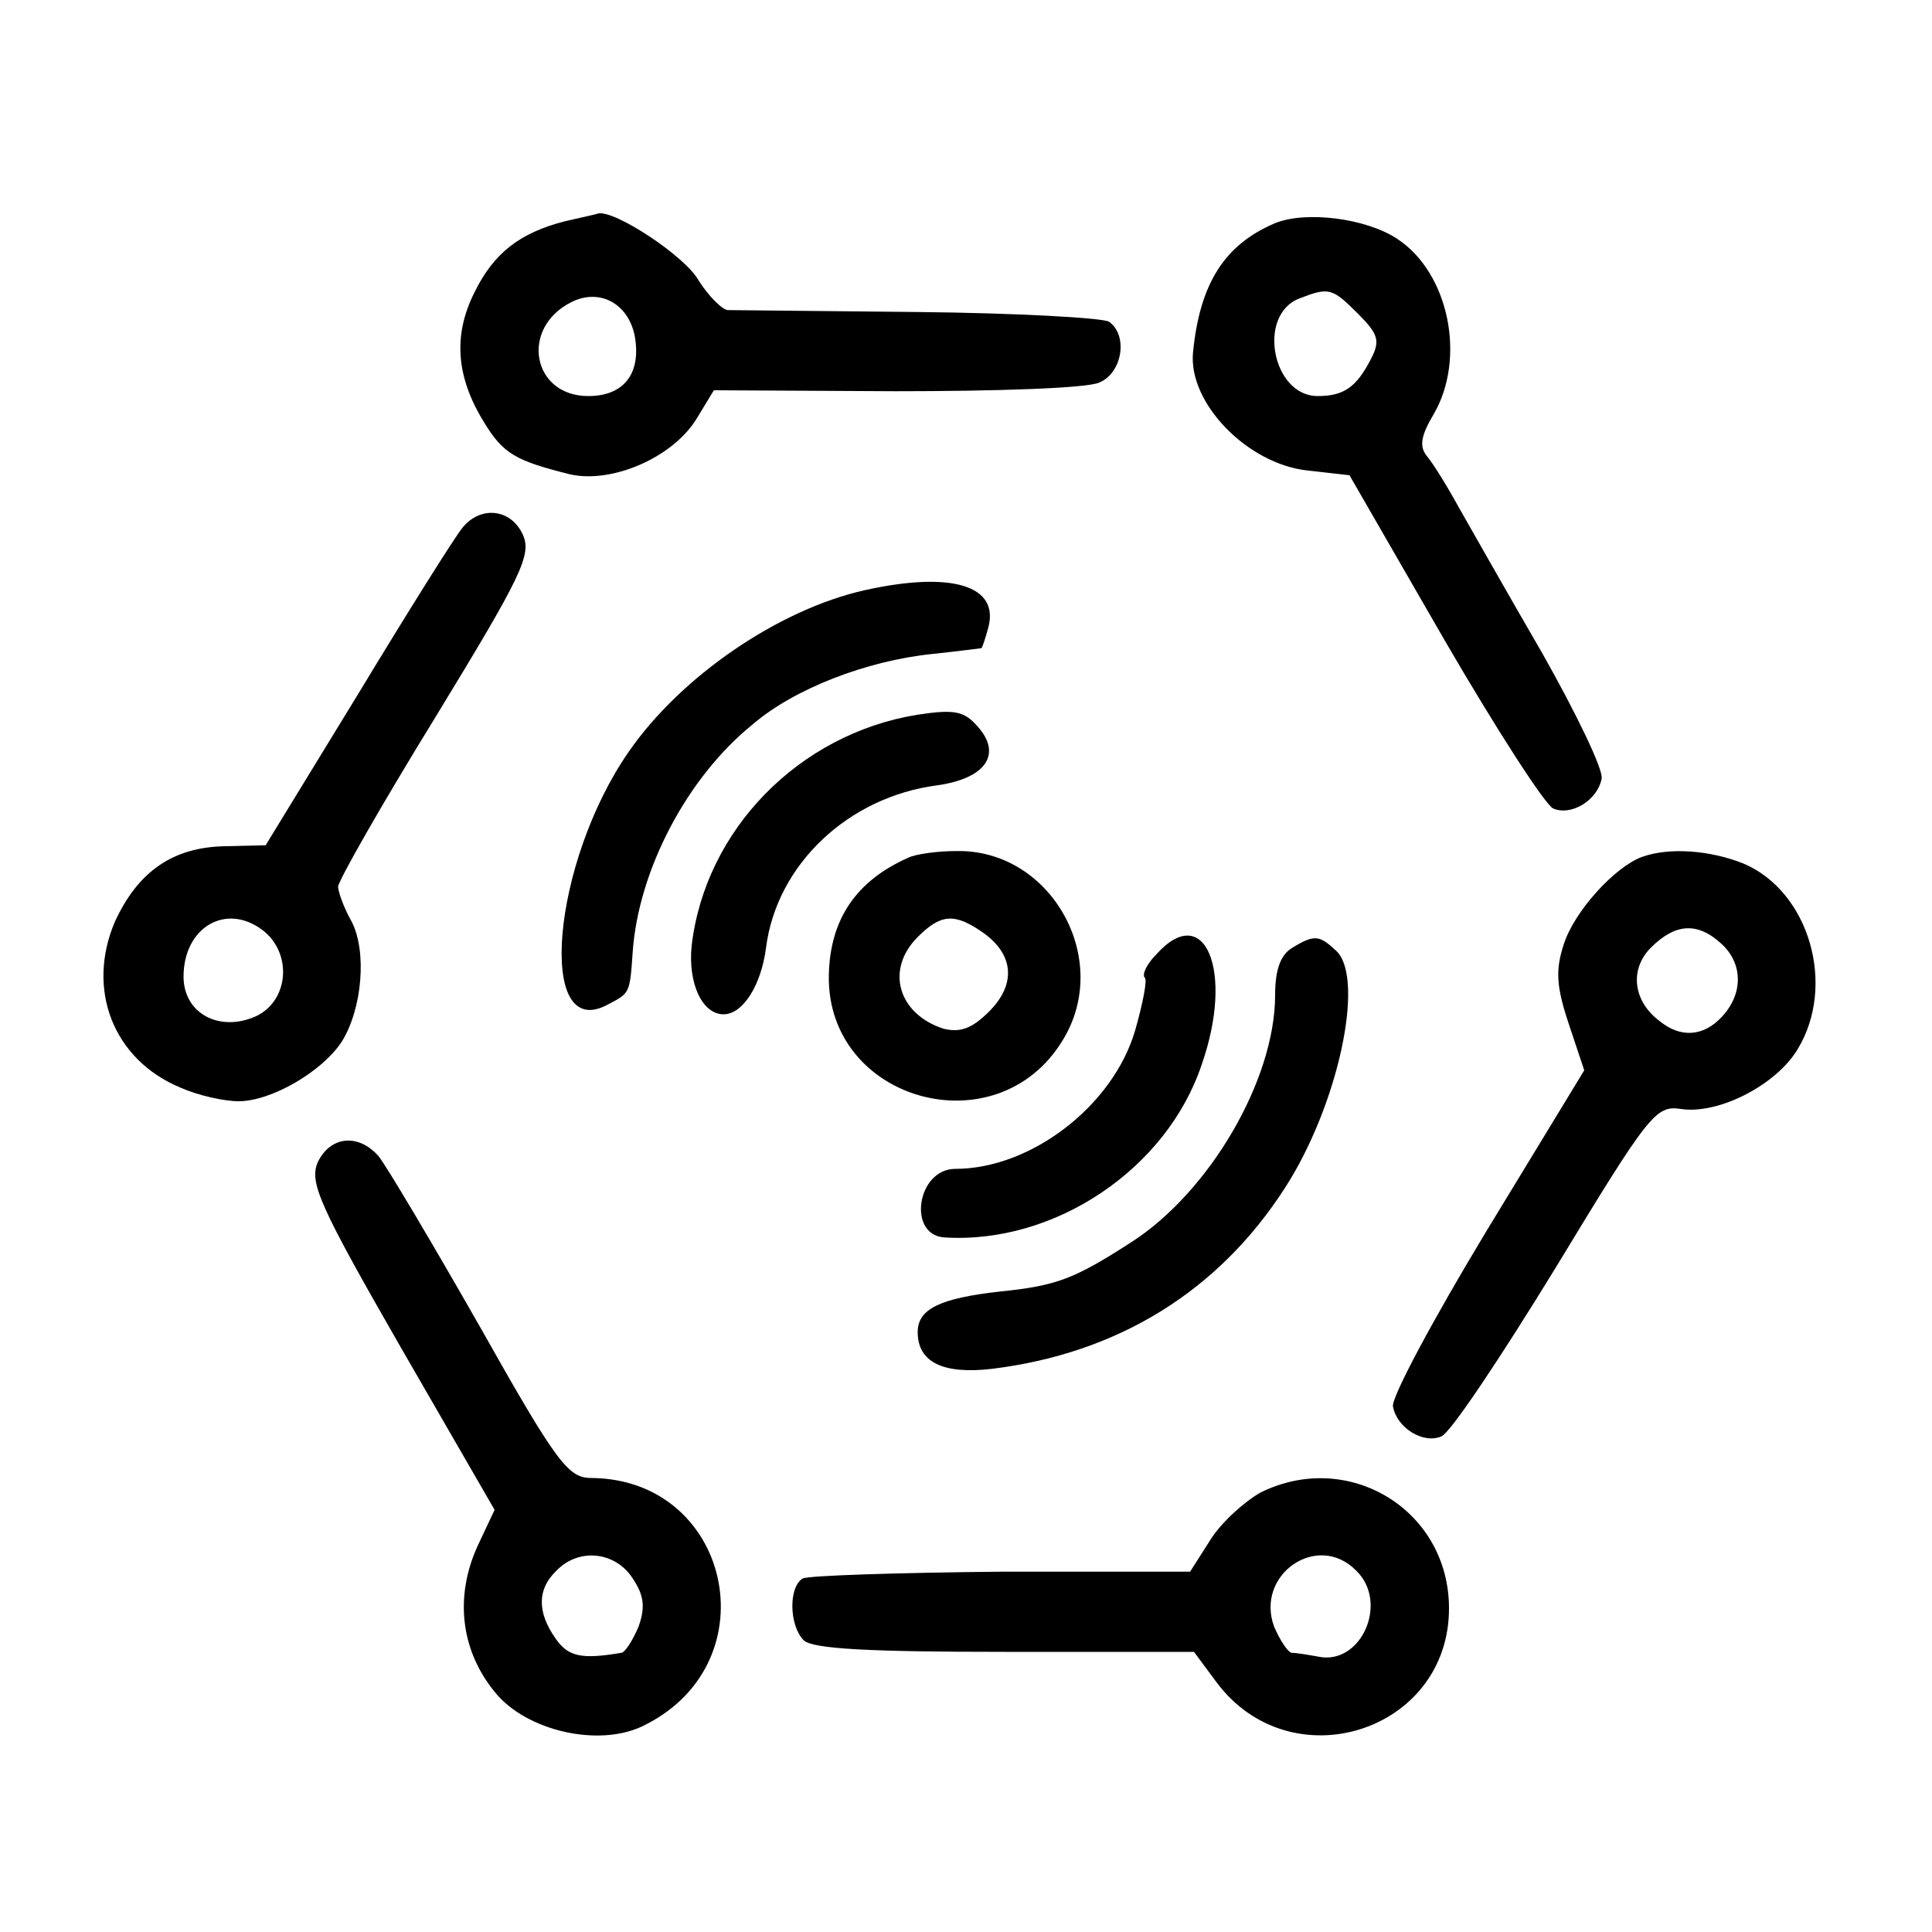 <?xml version="1.0" standalone="no"?>
<!DOCTYPE svg PUBLIC "-//W3C//DTD SVG 20010904//EN"
 "http://www.w3.org/TR/2001/REC-SVG-20010904/DTD/svg10.dtd">
<svg version="1.0" xmlns="http://www.w3.org/2000/svg"
 width="200pt" height="200pt" viewBox="0 0 200 200"
 preserveAspectRatio="xMidYMid meet">
<g transform="translate(0,200) scale(0.1,-0.1)"
fill="#000000" stroke="none">
<path d="M585 1771 c-47 -12 -74 -33 -94 -74 -22 -44 -19 -87 10 -134 20 -33
33 -40 89 -54 44 -10 108 18 132 59 l17 28 188 -1 c103 0 198 3 211 9 24 10
30 49 10 63 -7 4 -96 9 -198 10 -102 1 -190 2 -197 2 -6 1 -20 15 -30 31 -14
25 -87 73 -104 69 -2 -1 -17 -4 -34 -8z m73 -125 c4 -35 -14 -56 -49 -56 -58
0 -71 70 -18 97 31 16 63 -3 67 -41z"/>
<path d="M1320 1769 c-52 -22 -78 -62 -85 -134 -5 -52 56 -115 118 -122 l44
-5 98 -170 c54 -93 105 -172 113 -175 19 -8 46 9 50 31 2 9 -26 67 -61 129
-36 62 -75 131 -87 152 -12 22 -27 46 -33 53 -8 10 -6 21 7 43 34 58 16 147
-38 182 -32 21 -94 29 -126 16z m86 -94 c21 -21 23 -28 13 -47 -15 -29 -28
-38 -55 -38 -47 0 -63 84 -19 101 31 12 34 11 61 -16z"/>
<path d="M479 1454 c-7 -8 -56 -86 -108 -172 l-96 -157 -42 -1 c-54 -1 -90
-26 -114 -78 -30 -70 -2 -143 68 -172 18 -8 45 -14 60 -14 34 0 87 31 107 62
21 34 26 93 10 124 -8 14 -14 31 -14 36 0 6 45 85 101 176 89 146 100 168 90
189 -12 26 -43 30 -62 7z m-207 -417 c31 -24 27 -73 -7 -89 -38 -17 -75 3 -75
41 0 51 44 77 82 48z"/>
<path d="M895 1389 c-89 -20 -190 -89 -244 -167 -80 -115 -96 -302 -22 -262
23 12 23 11 26 55 6 84 56 180 124 235 43 37 118 66 186 73 28 3 51 6 51 6 1
1 4 10 7 21 12 44 -38 59 -128 39z"/>
<path d="M949 1260 c-122 -20 -219 -119 -233 -239 -4 -39 11 -71 33 -71 20 0
39 30 44 69 11 86 85 156 177 168 50 7 68 32 42 61 -14 16 -24 18 -63 12z"/>
<path d="M940 1112 c-54 -24 -81 -64 -82 -122 -2 -130 174 -179 242 -67 52 84
-12 198 -110 196 -19 0 -42 -3 -50 -7z m77 -77 c33 -23 35 -54 7 -82 -18 -18
-30 -22 -47 -18 -47 15 -61 61 -27 95 24 24 38 25 67 5z"/>
<path d="M1700 1113 c-28 -10 -70 -56 -81 -90 -9 -27 -8 -44 5 -83 l16 -48
-101 -166 c-55 -91 -99 -173 -97 -182 4 -22 31 -39 50 -31 9 3 61 81 118 174
97 160 104 169 130 165 39 -6 99 25 121 62 40 66 12 163 -56 192 -35 14 -77
17 -105 7z m82 -90 c22 -20 23 -51 1 -75 -19 -21 -43 -23 -65 -5 -28 21 -31
54 -9 76 25 25 48 27 73 4z"/>
<path d="M1197 1012 c-10 -10 -15 -21 -12 -24 3 -2 -2 -27 -10 -55 -23 -78
-108 -143 -186 -143 -40 0 -50 -69 -11 -71 114 -7 230 71 266 179 34 97 3 170
-47 114z"/>
<path d="M1338 1019 c-12 -7 -18 -22 -18 -49 0 -88 -68 -204 -149 -256 -59
-38 -77 -45 -136 -51 -62 -7 -85 -18 -85 -42 0 -31 26 -44 77 -38 130 16 234
80 303 187 55 85 83 215 54 245 -18 17 -23 18 -46 4z"/>
<path d="M329 797 c-9 -21 1 -44 86 -192 l97 -168 -16 -34 c-27 -56 -19 -115
20 -159 35 -38 109 -53 153 -29 129 66 87 254 -57 255 -24 0 -36 16 -116 158
-49 86 -96 165 -104 175 -21 24 -50 21 -63 -6z m326 -431 c12 -18 13 -30 6
-50 -6 -14 -14 -27 -18 -27 -41 -7 -55 -4 -68 15 -19 27 -19 51 1 70 23 24 61
20 79 -8z"/>
<path d="M1305 455 c-16 -9 -40 -30 -52 -49 l-21 -33 -195 0 c-107 -1 -200 -4
-206 -7 -15 -9 -14 -49 1 -64 9 -9 69 -12 208 -12 l196 0 23 -31 c77 -104 241
-52 241 76 0 102 -104 165 -195 120z m99 -81 c34 -33 5 -98 -39 -89 -11 2 -23
4 -28 4 -4 1 -12 13 -18 27 -20 54 45 99 85 58z"/>
</g>
</svg>
